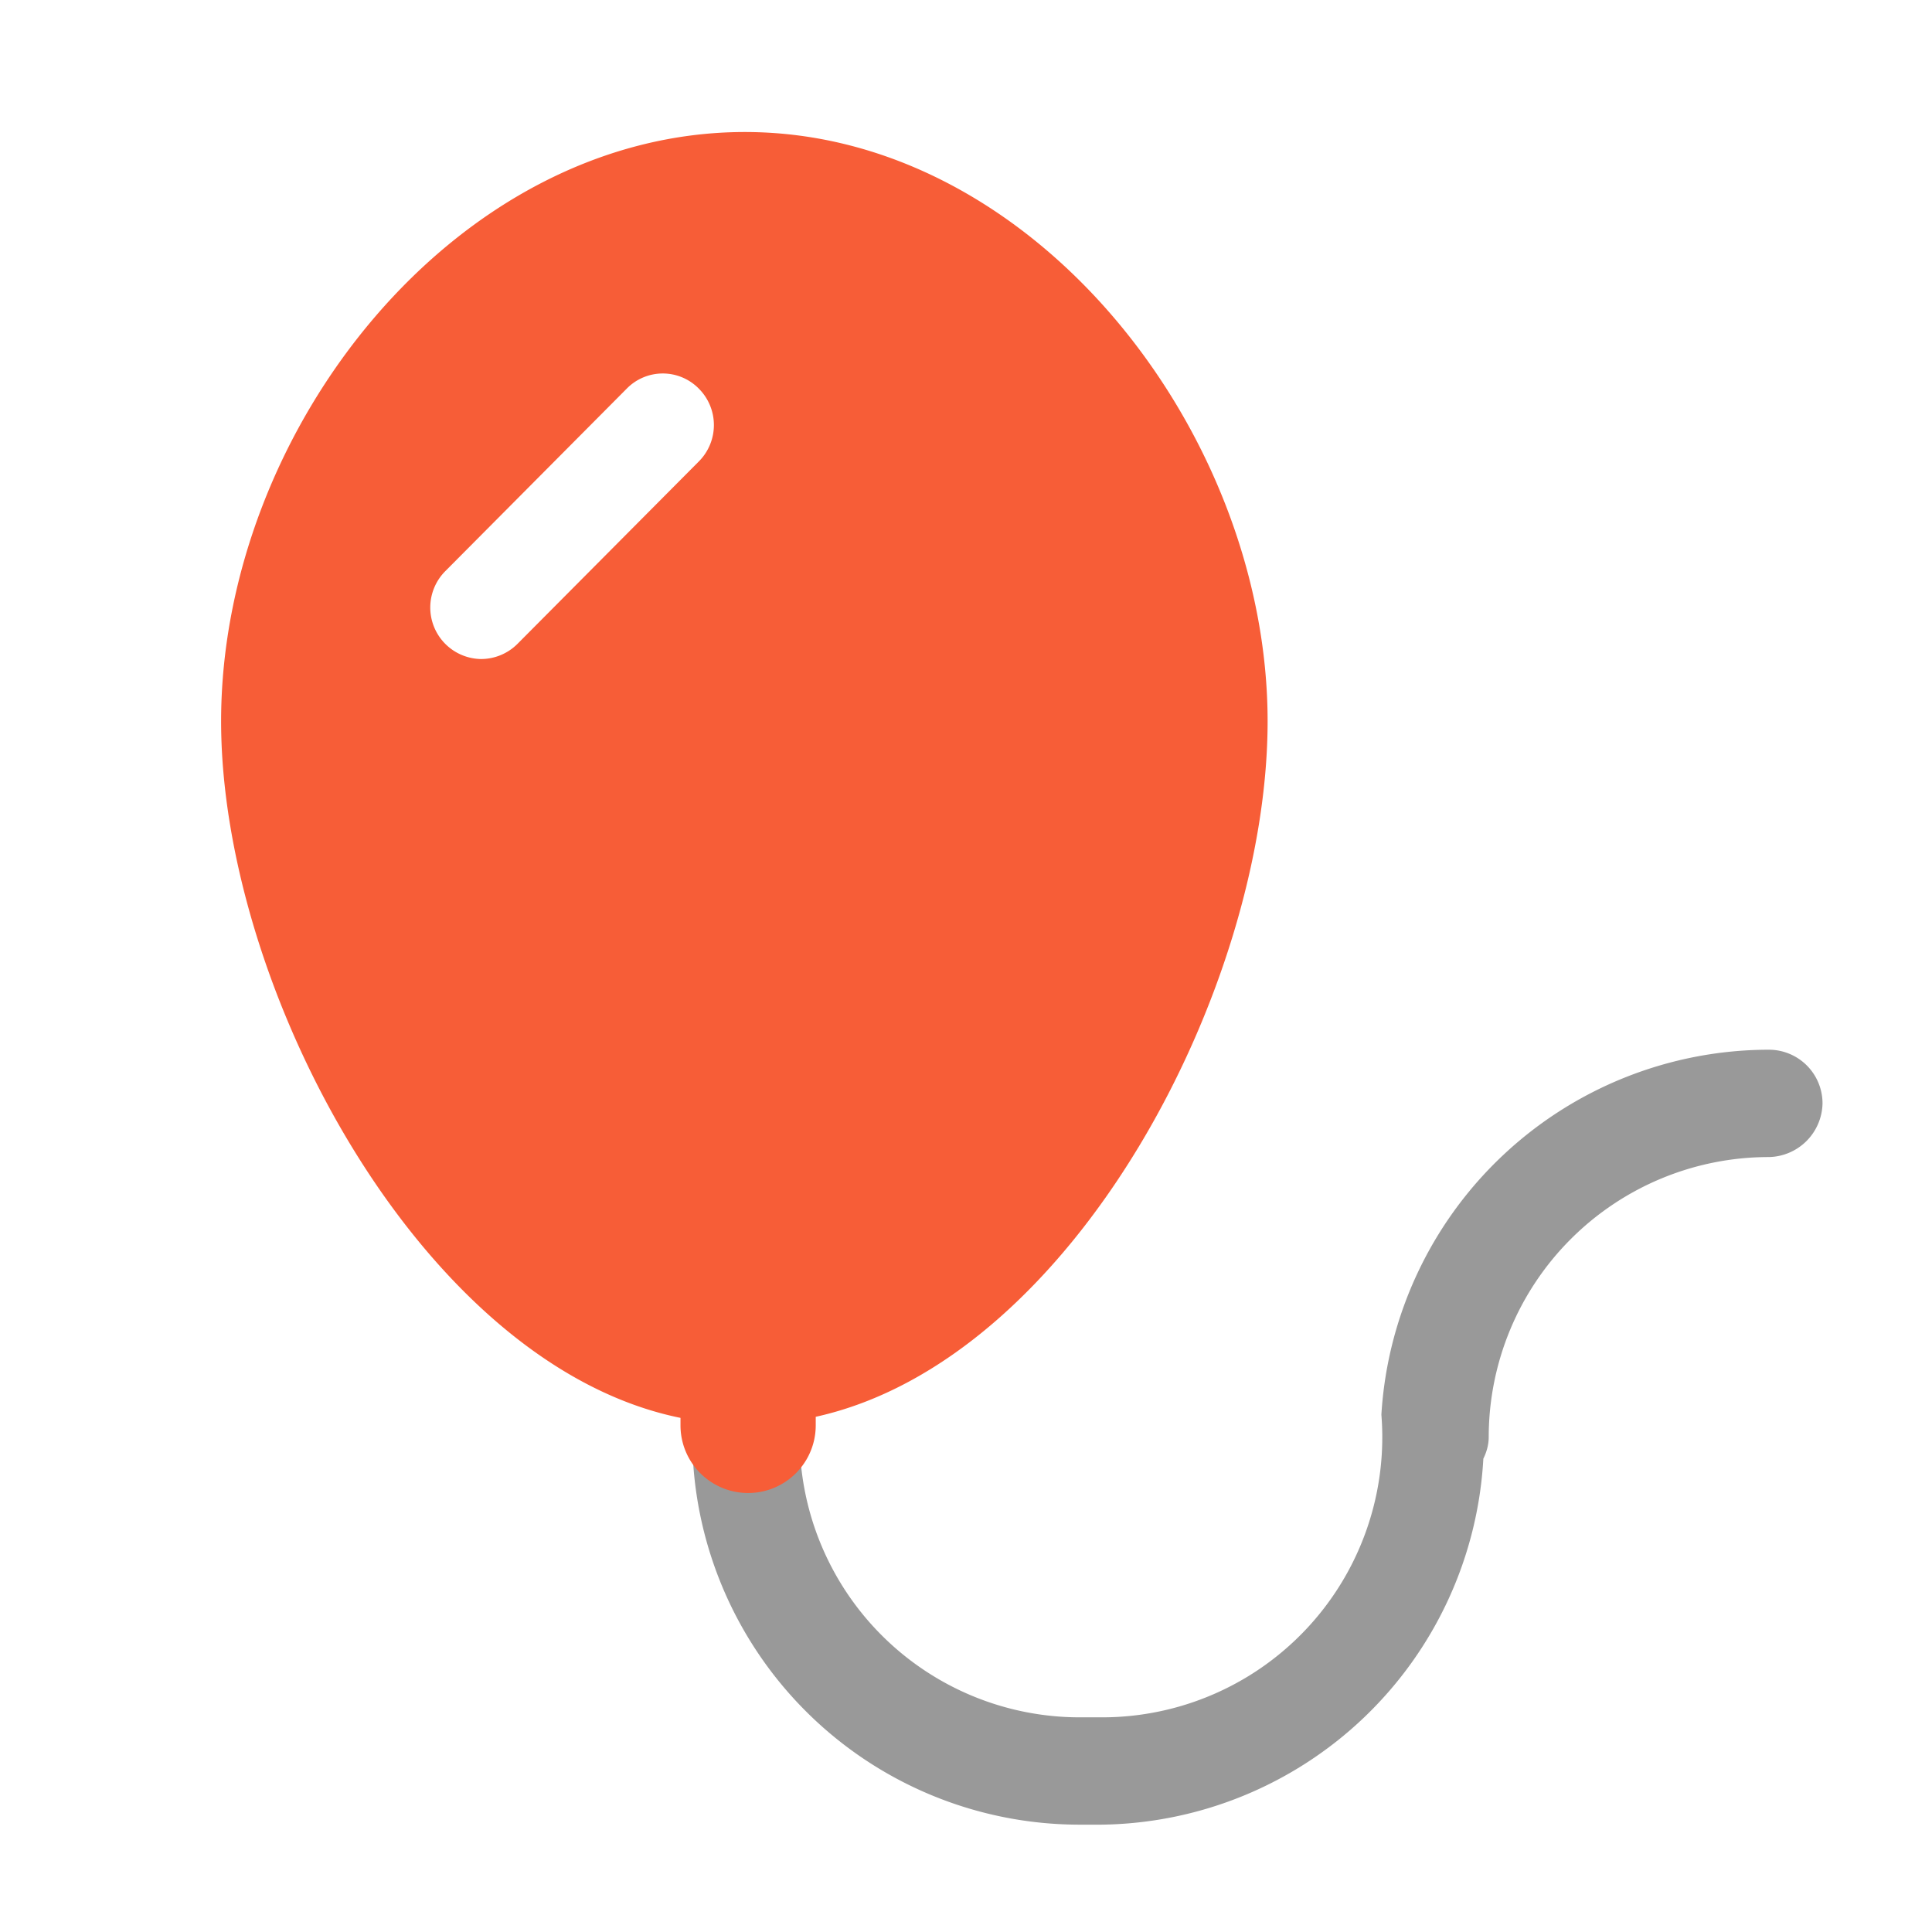 <svg aria-hidden="true" class="svg-icon iconBalloon" width="18" height="18" viewBox="0 0 18 18"><path d="M10.26 17h-.2a3.61 3.61 0 0 1-3.61-3.61.5.5 0 1 1 1 0A2.61 2.61 0 0 0 10.06 16h.2a2.61 2.61 0 0 0 2.61-2.82 3.62 3.62 0 0 1 3.61-3.4.5.5 0 0 1 .5.5.51.51 0 0 1-.5.5 2.61 2.61 0 0 0-2.61 2.61c0 .07-.02.14-.05.2A3.61 3.61 0 0 1 10.26 17z" fill-opacity=".4"/><path d="M11.81 6.72c0-2.69-2.18-5.49-4.87-5.49S2.06 4 2.06 6.72c0 2.49 1.87 6 4.28 6.49v.07a.63.63 0 0 0 1.26 0v-.08c2.4-.53 4.21-4 4.21-6.48zM6.51 4.3L4.82 6a.48.48 0 0 1-.34.14.48.48 0 0 1-.33-.82l1.69-1.7a.47.47 0 0 1 .67 0 .48.48 0 0 1 0 .68z" fill="#F75D37"/></svg>